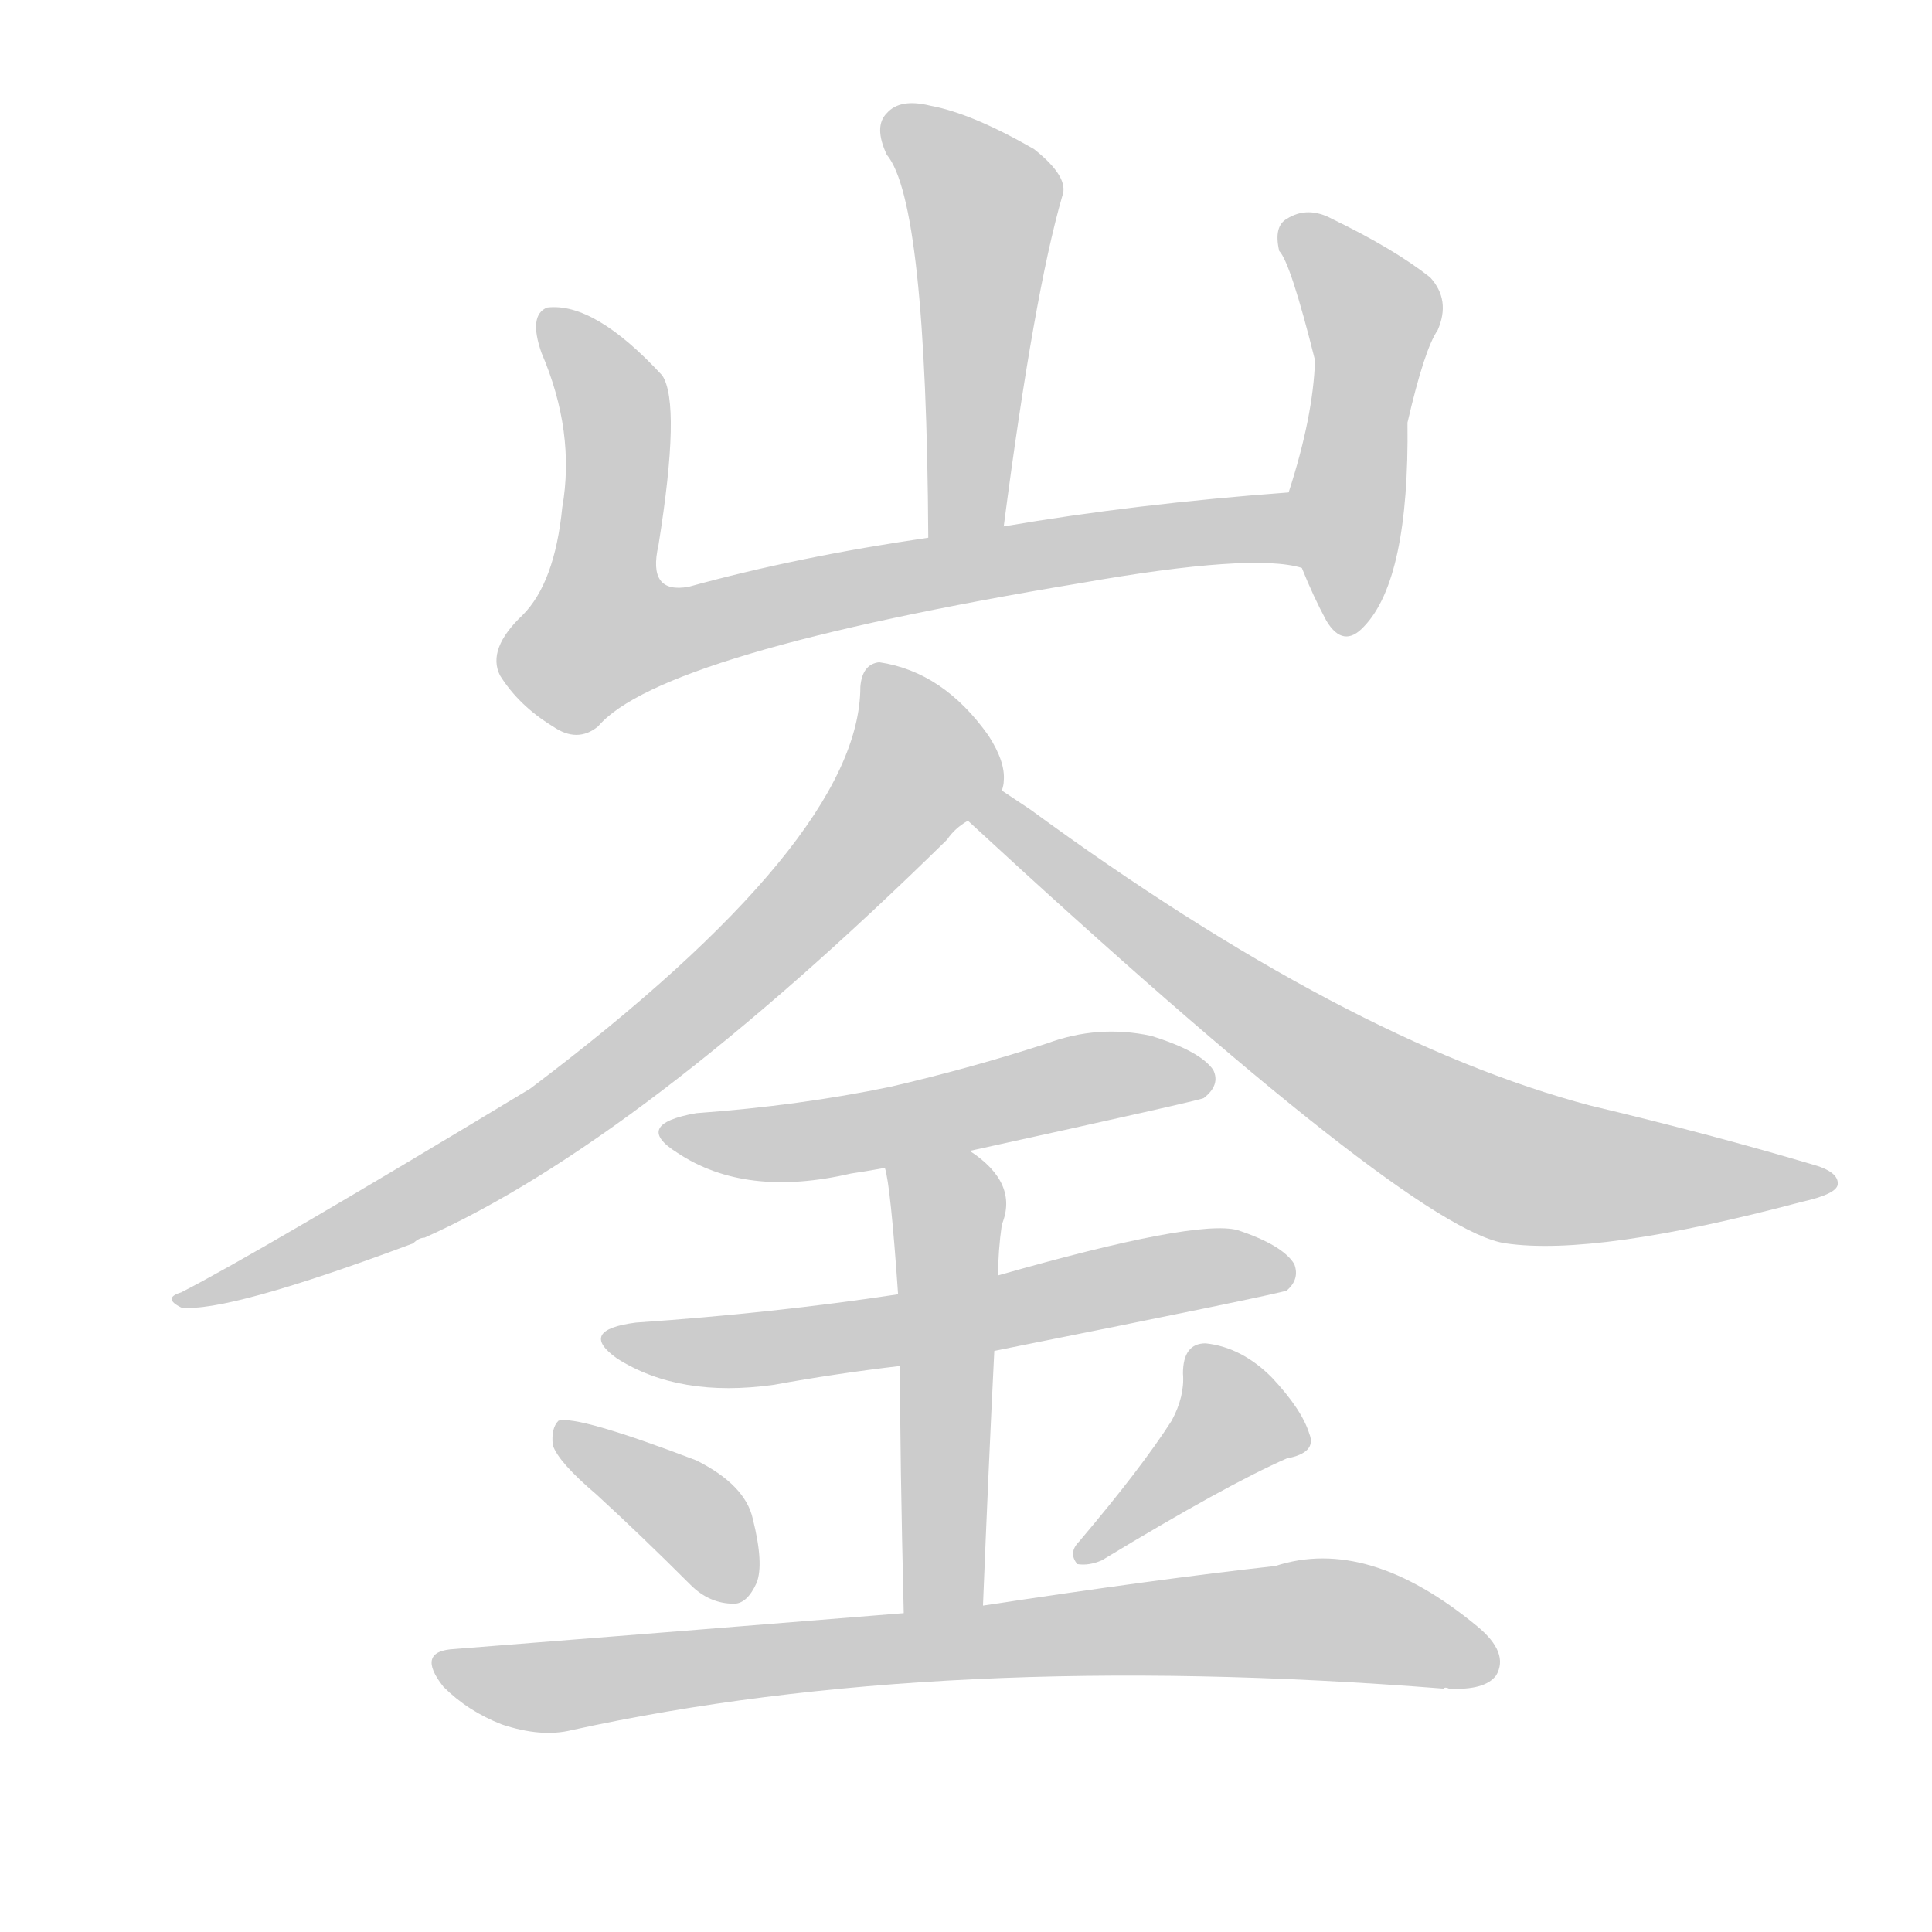 <!--
AnimCJK 2016-2018 Copyright Francois Mizessyn - https://github.com/parsimonhi/animCJK
Derived from:
    MakeMeAHanzi project - https://github.com/skishore/makemeahanzi
    Arphic PL KaitiM GB - https://apps.ubuntu.com/cat/applications/precise/fonts-arphic-gkai00mp/
    Arphic PL UKai - https://apps.ubuntu.com/cat/applications/fonts-arphic-ukai/
You can redistribute and/or modify this file under the terms of the Arphic Public License
as published by Arphic Technology Co., Ltd.
You should have received a copy of this license (the directory "APL") along with this file;
if not, see http://ftp.gnu.org/non-gnu/chinese-fonts-truetype/LICENSE.
-->
<svg id="z23839" class="acjk" version="1.1" viewBox="0 0 1024 1024" xmlns="http://www.w3.org/2000/svg" xmlns:xlink="http://www.w3.org/1999/xlink">
<style>
<![CDATA[
@keyframes z23839k {
	from {
		stroke:#ccc;
		stroke-dashoffset:3334;
	}
	1% {
		stroke:#c00;
		stroke-dashoffset:3334;
	}
	75% {
		stroke:#c00;
		stroke-dashoffset:0;
	}
	to {
		stroke:#000;
	}
}
#z23839 path[clip-path] {
	animation:z23839k 1s linear both;
	stroke-dasharray:3334;
	stroke-width:128;
	stroke-linecap:round;
	fill:none;
}
#z23839 path[clip-path="url(#z23839c1)"] {animation-delay:1s;}
#z23839 path[clip-path="url(#z23839c2)"] {animation-delay:2s;}
#z23839 path[clip-path="url(#z23839c3)"] {animation-delay:3s;}
#z23839 path[clip-path="url(#z23839c4)"] {animation-delay:4s;}
#z23839 path[clip-path="url(#z23839c5)"] {animation-delay:5s;}
#z23839 path[clip-path="url(#z23839c6)"] {animation-delay:6s;}
#z23839 path[clip-path="url(#z23839c7)"] {animation-delay:7s;}
#z23839 path[clip-path="url(#z23839c8)"] {animation-delay:8s;}
#z23839 path[clip-path="url(#z23839c9)"] {animation-delay:9s;}
#z23839 path[clip-path="url(#z23839c10)"] {animation-delay:10s;}
#z23839 path[clip-path="url(#z23839c11)"] {animation-delay:11s;}
#z23839 path {fill:#ccc;}
]]>
</style>
<path id="z23839d1" d="M532 279Q548 156 563 104Q567 94 548 79Q515 60 493 56Q477 52 470 60Q463 67 470 82Q491 107 492 285C492 298 529 292 532 279Z"></path>
<path id="z23839d2" d="M683 261Q602 267 532 279C505 283 505 283 492 285Q423 295 365 311Q343 315 349 289Q361 214 351 199Q315 160 290 163Q280 167 287 187Q305 229 298 269Q294 309 277 326Q258 344 265 358Q275 374 293 385Q306 394 317 385Q350 346 573 309Q664 293 690 301C703 304 697 261 683 261Z"></path>
<path id="z23839d3" d="M690 301Q696 316 703 329Q712 344 723 332Q747 307 746 224Q755 185 762 175Q769 159 758 147Q739 132 706 116Q693 109 682 116Q675 120 678 133Q684 139 697 191Q696 221 683 261C678 274 685 288 690 301Z"></path>
<path id="z23839d4" d="M531 419Q532 416 532 414Q533 404 524 390Q500 356 466 351Q457 352 456 364Q456 445 281 577Q137 664 96 685Q86 688 96 693Q120 696 219 659Q222 656 225 656Q339 605 502 445Q506 439 513 435C520 431 529 427 531 419Z"></path>
<path id="z23839d5" d="M513 435Q748 652 798 659Q846 666 955 637Q973 633 974 628Q975 621 960 617Q906 601 843 586Q714 552 546 429Q537 423 531 419C524 415 507 430 513 435Z"></path>
<path id="z23839d6" d="M514 610Q637 583 638 582Q647 575 643 567Q636 557 610 549Q582 543 555 553Q515 566 472 576Q424 586 369 590Q335 596 359 611Q395 635 451 622Q458 621 469 619C499 613 499 613 514 610Z"></path>
<path id="z23839d7" d="M527 716Q677 686 682 684Q689 678 686 670Q680 660 656 652Q634 646 529 676C494 683 494 683 476 686Q410 696 337 701Q306 705 327 720Q360 741 410 734Q443 728 477 724C510 719 510 719 527 716Z"></path>
<path id="z23839d8" d="M521 851Q524 776 527 716C528 689 528 689 529 676Q529 663 531 649Q540 627 514 610C502 600 466 604 469 619Q472 628 476 686C477 711 477 711 477 724Q477 772 479 855C479 869 521 865 521 851Z"></path>
<path id="z23839d9" d="M316 792Q340 814 366 840Q376 850 389 850Q396 850 401 839Q405 829 399 805Q395 787 369 774Q306 750 296 753Q292 757 293 766Q296 775 316 792Z"></path>
<path id="z23839d10" d="M621 753Q605 778 572 817Q566 823 571 829Q577 830 584 827Q650 787 682 773Q698 770 694 760Q690 747 674 730Q658 714 639 712Q627 712 627 728Q628 740 621 753Z"></path>
<path id="z23839d11" d="M479 855Q368 864 241 874Q220 875 235 894Q248 907 266 914Q287 921 303 917Q499 874 765 895Q766 894 768 895Q787 896 793 888Q800 876 783 862Q725 814 676 830Q613 837 521 851C493 854 493 854 479 855Z"></path>
<defs>
	<clipPath id="z23839c1"><use xlink:href="#z23839d1"></use></clipPath>
	<clipPath id="z23839c2"><use xlink:href="#z23839d2"></use></clipPath>
	<clipPath id="z23839c3"><use xlink:href="#z23839d3"></use></clipPath>
	<clipPath id="z23839c4"><use xlink:href="#z23839d4"></use></clipPath>
	<clipPath id="z23839c5"><use xlink:href="#z23839d5"></use></clipPath>
	<clipPath id="z23839c6"><use xlink:href="#z23839d6"></use></clipPath>
	<clipPath id="z23839c7"><use xlink:href="#z23839d7"></use></clipPath>
	<clipPath id="z23839c8"><use xlink:href="#z23839d8"></use></clipPath>
	<clipPath id="z23839c9"><use xlink:href="#z23839d9"></use></clipPath>
	<clipPath id="z23839c10"><use xlink:href="#z23839d10"></use></clipPath>
	<clipPath id="z23839c11"><use xlink:href="#z23839d11"></use></clipPath>
</defs>
<path pathLength="3333" clip-path="url(#z23839c1)" d="M474 63L523 113L506 282"></path>
<path pathLength="3333" clip-path="url(#z23839c2)" d="M293 171L325 212L308 326L324 348L600 286L685 293"></path>
<path pathLength="3333" clip-path="url(#z23839c3)" d="M685 123L730 171L715 329"></path>
<path pathLength="3333" clip-path="url(#z23839c4)" d="M467 356L488 411L390 516L265 611L100 688"></path>
<path pathLength="3333" clip-path="url(#z23839c5)" d="M526 437L792 613L968 625"></path>
<path pathLength="3333" clip-path="url(#z23839c6)" d="M358 600L636 566"></path>
<path pathLength="3333" clip-path="url(#z23839c7)" d="M331 712L682 674"></path>
<path pathLength="3333" clip-path="url(#z23839c8)" d="M478 626L504 655L491 853"></path>
<path pathLength="3333" clip-path="url(#z23839c9)" d="M302 762L393 840"></path>
<path pathLength="3333" clip-path="url(#z23839c10)" d="M637 721L654 764L578 820"></path>
<path pathLength="3333" clip-path="url(#z23839c11)" d="M234 881L291 894L691 858L790 880"></path>
</svg>